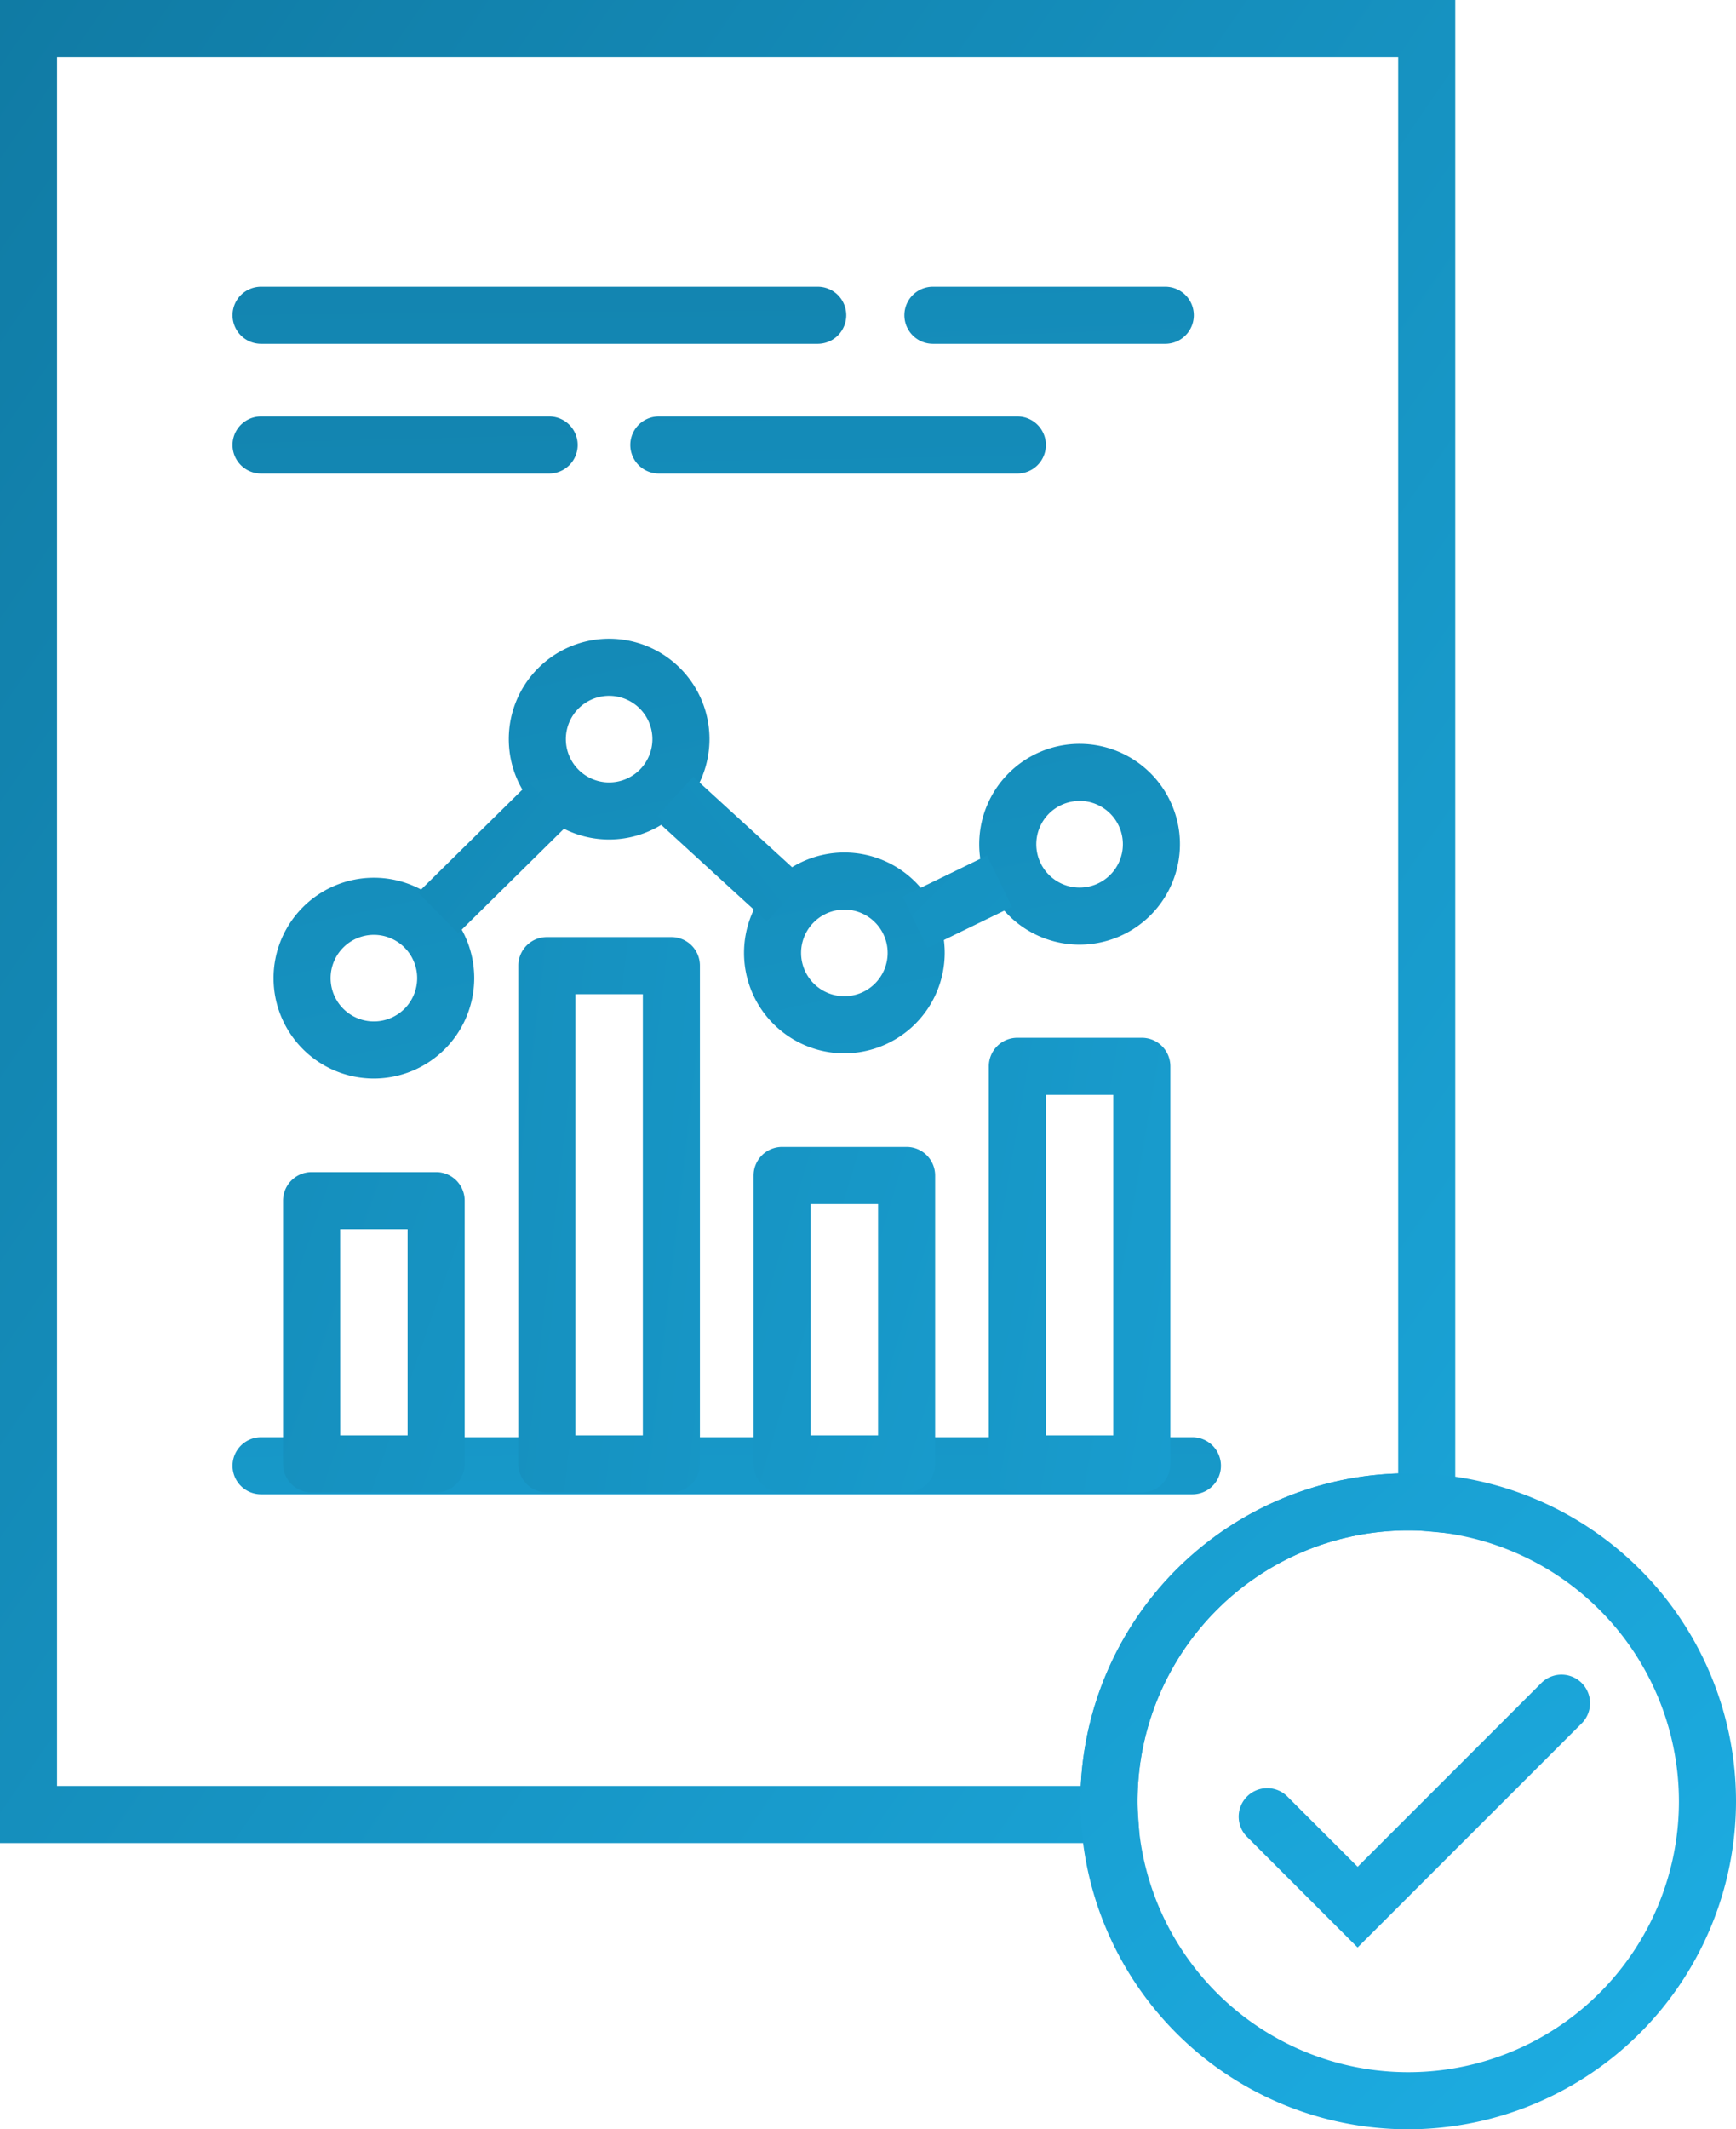 <svg xmlns="http://www.w3.org/2000/svg" xmlns:xlink="http://www.w3.org/1999/xlink" width="121.677" height="149.148" viewBox="0 0 121.677 149.148">
  <defs>
    <linearGradient id="linear-gradient" x1="1.165" y1="1.068" x2="-0.056" y2="0.026" gradientUnits="objectBoundingBox">
      <stop offset="0" stop-color="#1cabe0"/>
      <stop offset="1" stop-color="#107aa3"/>
    </linearGradient>
    <linearGradient id="linear-gradient-2" x1="1.206" y1="13.706" x2="-0.592" y2="-19.935" xlink:href="#linear-gradient"/>
    <linearGradient id="linear-gradient-3" x1="5.604" y1="3.628" x2="-4.181" y2="-2.369" xlink:href="#linear-gradient"/>
    <linearGradient id="linear-gradient-4" x1="5.328" y1="2.207" x2="-4.456" y2="-1.252" xlink:href="#linear-gradient"/>
    <linearGradient id="linear-gradient-5" x1="4.443" y1="2.74" x2="-5.342" y2="-2.82" xlink:href="#linear-gradient"/>
    <linearGradient id="linear-gradient-6" x1="3.995" y1="2.009" x2="-5.791" y2="-2.216" xlink:href="#linear-gradient"/>
    <linearGradient id="linear-gradient-7" x1="1.574" y1="3.013" x2="-0.386" y2="-1.355" xlink:href="#linear-gradient"/>
    <linearGradient id="linear-gradient-8" x1="7.603" y1="21.476" x2="-3.79" y2="-12.168" xlink:href="#linear-gradient"/>
    <linearGradient id="linear-gradient-9" x1="18.074" y1="7.636" x2="-13.053" y2="-5.003" xlink:href="#linear-gradient"/>
    <linearGradient id="linear-gradient-10" x1="9.789" y1="17.013" x2="-9.136" y2="-16.63" xlink:href="#linear-gradient"/>
    <linearGradient id="linear-gradient-11" x1="2.711" y1="26.195" x2="-0.184" y2="-7.446" xlink:href="#linear-gradient"/>
    <linearGradient id="linear-gradient-12" x1="4.376" y1="21.742" x2="-1.762" y2="-11.899" xlink:href="#linear-gradient"/>
    <linearGradient id="linear-gradient-13" x1="4.424" y1="26.144" x2="-0.724" y2="-7.497" xlink:href="#linear-gradient"/>
    <linearGradient id="linear-gradient-14" x1="3.278" y1="22.362" x2="-0.997" y2="-11.279" xlink:href="#linear-gradient"/>
    <linearGradient id="linear-gradient-15" x1="0.829" y1="0.856" x2="-1.881" y2="-2.073" xlink:href="#linear-gradient"/>
    <linearGradient id="linear-gradient-16" x1="1.165" y1="1.237" x2="-3.892" y2="-5.792" xlink:href="#linear-gradient"/>
  </defs>
  <g id="Group_7334" data-name="Group 7334" transform="translate(-55.161 -26.43)">
    <g id="Group_7318" data-name="Group 7318">
      <path id="Path_20359" data-name="Path 20359" d="M135.059,155.53h-79.9V26.43h102V133.87l-2.181-.2c-.37-.034-.74-.042-1.119-.042a18.991,18.991,0,0,0-18.969,18.97c0,.266.008.532.026.8Zm-75.9-4h71.755a23,23,0,0,1,22.245-21.889V30.43h-94Z" fill="url(#linear-gradient)"/>
    </g>
    <g id="Group_7319" data-name="Group 7319">
      <path id="Path_20360" data-name="Path 20360" d="M138.737,131.1H73.46a2,2,0,0,1,0-4h65.277a2,2,0,0,1,0,4Z" fill="url(#linear-gradient-2)"/>
    </g>
    <g id="Group_7320" data-name="Group 7320">
      <path id="Path_20361" data-name="Path 20361" d="M85.73,130.968H77a2,2,0,0,1-2-2V110.53a2,2,0,0,1,2-2H85.73a2,2,0,0,1,2,2v18.438A2,2,0,0,1,85.73,130.968Zm-6.726-4H83.73V112.53H79Z" fill="url(#linear-gradient-3)"/>
    </g>
    <g id="Group_7321" data-name="Group 7321">
      <path id="Path_20362" data-name="Path 20362" d="M102.218,130.968H93.491a2,2,0,0,1-2-2v-34.9a2,2,0,0,1,2-2h8.727a2,2,0,0,1,2,2v34.9A2,2,0,0,1,102.218,130.968Zm-6.727-4h4.727v-30.9H95.491Z" fill="url(#linear-gradient-4)"/>
    </g>
    <g id="Group_7322" data-name="Group 7322">
      <path id="Path_20363" data-name="Path 20363" d="M118.705,130.968h-8.726a2,2,0,0,1-2-2v-20.2a2,2,0,0,1,2-2h8.726a2,2,0,0,1,2,2v20.2A2,2,0,0,1,118.705,130.968Zm-6.726-4h4.726v-16.2h-4.726Z" fill="url(#linear-gradient-5)"/>
    </g>
    <g id="Group_7323" data-name="Group 7323">
      <path id="Path_20364" data-name="Path 20364" d="M135.192,130.968h-8.725a2,2,0,0,1-2-2V101.121a2,2,0,0,1,2-2h8.725a2,2,0,0,1,2,2v27.847A2,2,0,0,1,135.192,130.968Zm-6.725-4h4.725V103.121h-4.725Z" fill="url(#linear-gradient-6)"/>
    </g>
    <g id="Group_7324" data-name="Group 7324">
      <path id="Path_20365" data-name="Path 20365" d="M81.367,101.978A7.033,7.033,0,1,1,88.4,94.944,7.042,7.042,0,0,1,81.367,101.978Zm0-10.067A3.033,3.033,0,1,0,84.4,94.944,3.036,3.036,0,0,0,81.367,91.911Zm32.975,8.3a7.033,7.033,0,1,1,7.034-7.033A7.041,7.041,0,0,1,114.342,100.209Zm0-10.066a3.033,3.033,0,1,0,3.034,3.033A3.036,3.036,0,0,0,114.342,90.143ZM130.83,92.6a7.034,7.034,0,1,1,7.033-7.033A7.042,7.042,0,0,1,130.83,92.6Zm0-10.067a3.034,3.034,0,1,0,3.033,3.034A3.037,3.037,0,0,0,130.83,82.528ZM97.854,85.235a7.033,7.033,0,1,1,7.034-7.034A7.042,7.042,0,0,1,97.854,85.235Zm0-10.066a3.033,3.033,0,1,0,3.034,3.032A3.036,3.036,0,0,0,97.854,75.169Z" fill="url(#linear-gradient-7)"/>
    </g>
    <g id="Group_7325" data-name="Group 7325">
      <rect id="Rectangle_17938" data-name="Rectangle 17938" width="10.93" height="4" transform="translate(84.465 88.947) rotate(-44.604)" fill="url(#linear-gradient-8)"/>
    </g>
    <g id="Group_7326" data-name="Group 7326">
      <rect id="Rectangle_17939" data-name="Rectangle 17939" width="4.001" height="10.646" transform="matrix(0.675, -0.738, 0.738, 0.675, 101.048, 83.791)" fill="url(#linear-gradient-9)"/>
    </g>
    <g id="Group_7327" data-name="Group 7327">
      <rect id="Rectangle_17940" data-name="Rectangle 17940" width="6.58" height="4" transform="translate(118.424 89.232) rotate(-25.914)" fill="url(#linear-gradient-10)"/>
    </g>
    <g id="Group_7328" data-name="Group 7328">
      <path id="Path_20366" data-name="Path 20366" d="M112.475,50.511H73.46a2,2,0,0,1,0-4h39.015a2,2,0,0,1,0,4Z" fill="url(#linear-gradient-11)"/>
    </g>
    <g id="Group_7329" data-name="Group 7329">
      <path id="Path_20367" data-name="Path 20367" d="M136.836,50.511H120.549a2,2,0,0,1,0-4h16.287a2,2,0,0,1,0,4Z" fill="url(#linear-gradient-12)"/>
    </g>
    <g id="Group_7330" data-name="Group 7330">
      <path id="Path_20368" data-name="Path 20368" d="M93.65,59.6H73.46a2,2,0,0,1,0-4H93.65a2,2,0,0,1,0,4Z" fill="url(#linear-gradient-13)"/>
    </g>
    <g id="Group_7331" data-name="Group 7331">
      <path id="Path_20369" data-name="Path 20369" d="M126.467,59.6H101.339a2,2,0,1,1,0-4h25.128a2,2,0,0,1,0,4Z" fill="url(#linear-gradient-14)"/>
    </g>
    <g id="Group_7332" data-name="Group 7332">
      <path id="Path_20370" data-name="Path 20370" d="M153.865,175.578A22.974,22.974,0,1,1,176.838,152.6,23,23,0,0,1,153.865,175.578Zm0-41.947A18.974,18.974,0,1,0,172.838,152.6,18.995,18.995,0,0,0,153.865,133.631Z" fill="url(#linear-gradient-15)"/>
    </g>
    <g id="Group_7333" data-name="Group 7333">
      <path id="Path_20371" data-name="Path 20371" d="M150.315,162.845l-7.724-7.725a2,2,0,1,1,2.828-2.828l4.9,4.9,12.9-12.9a2,2,0,0,1,2.828,2.828Z" fill="url(#linear-gradient-16)"/>
    </g>
  </g>
</svg>
